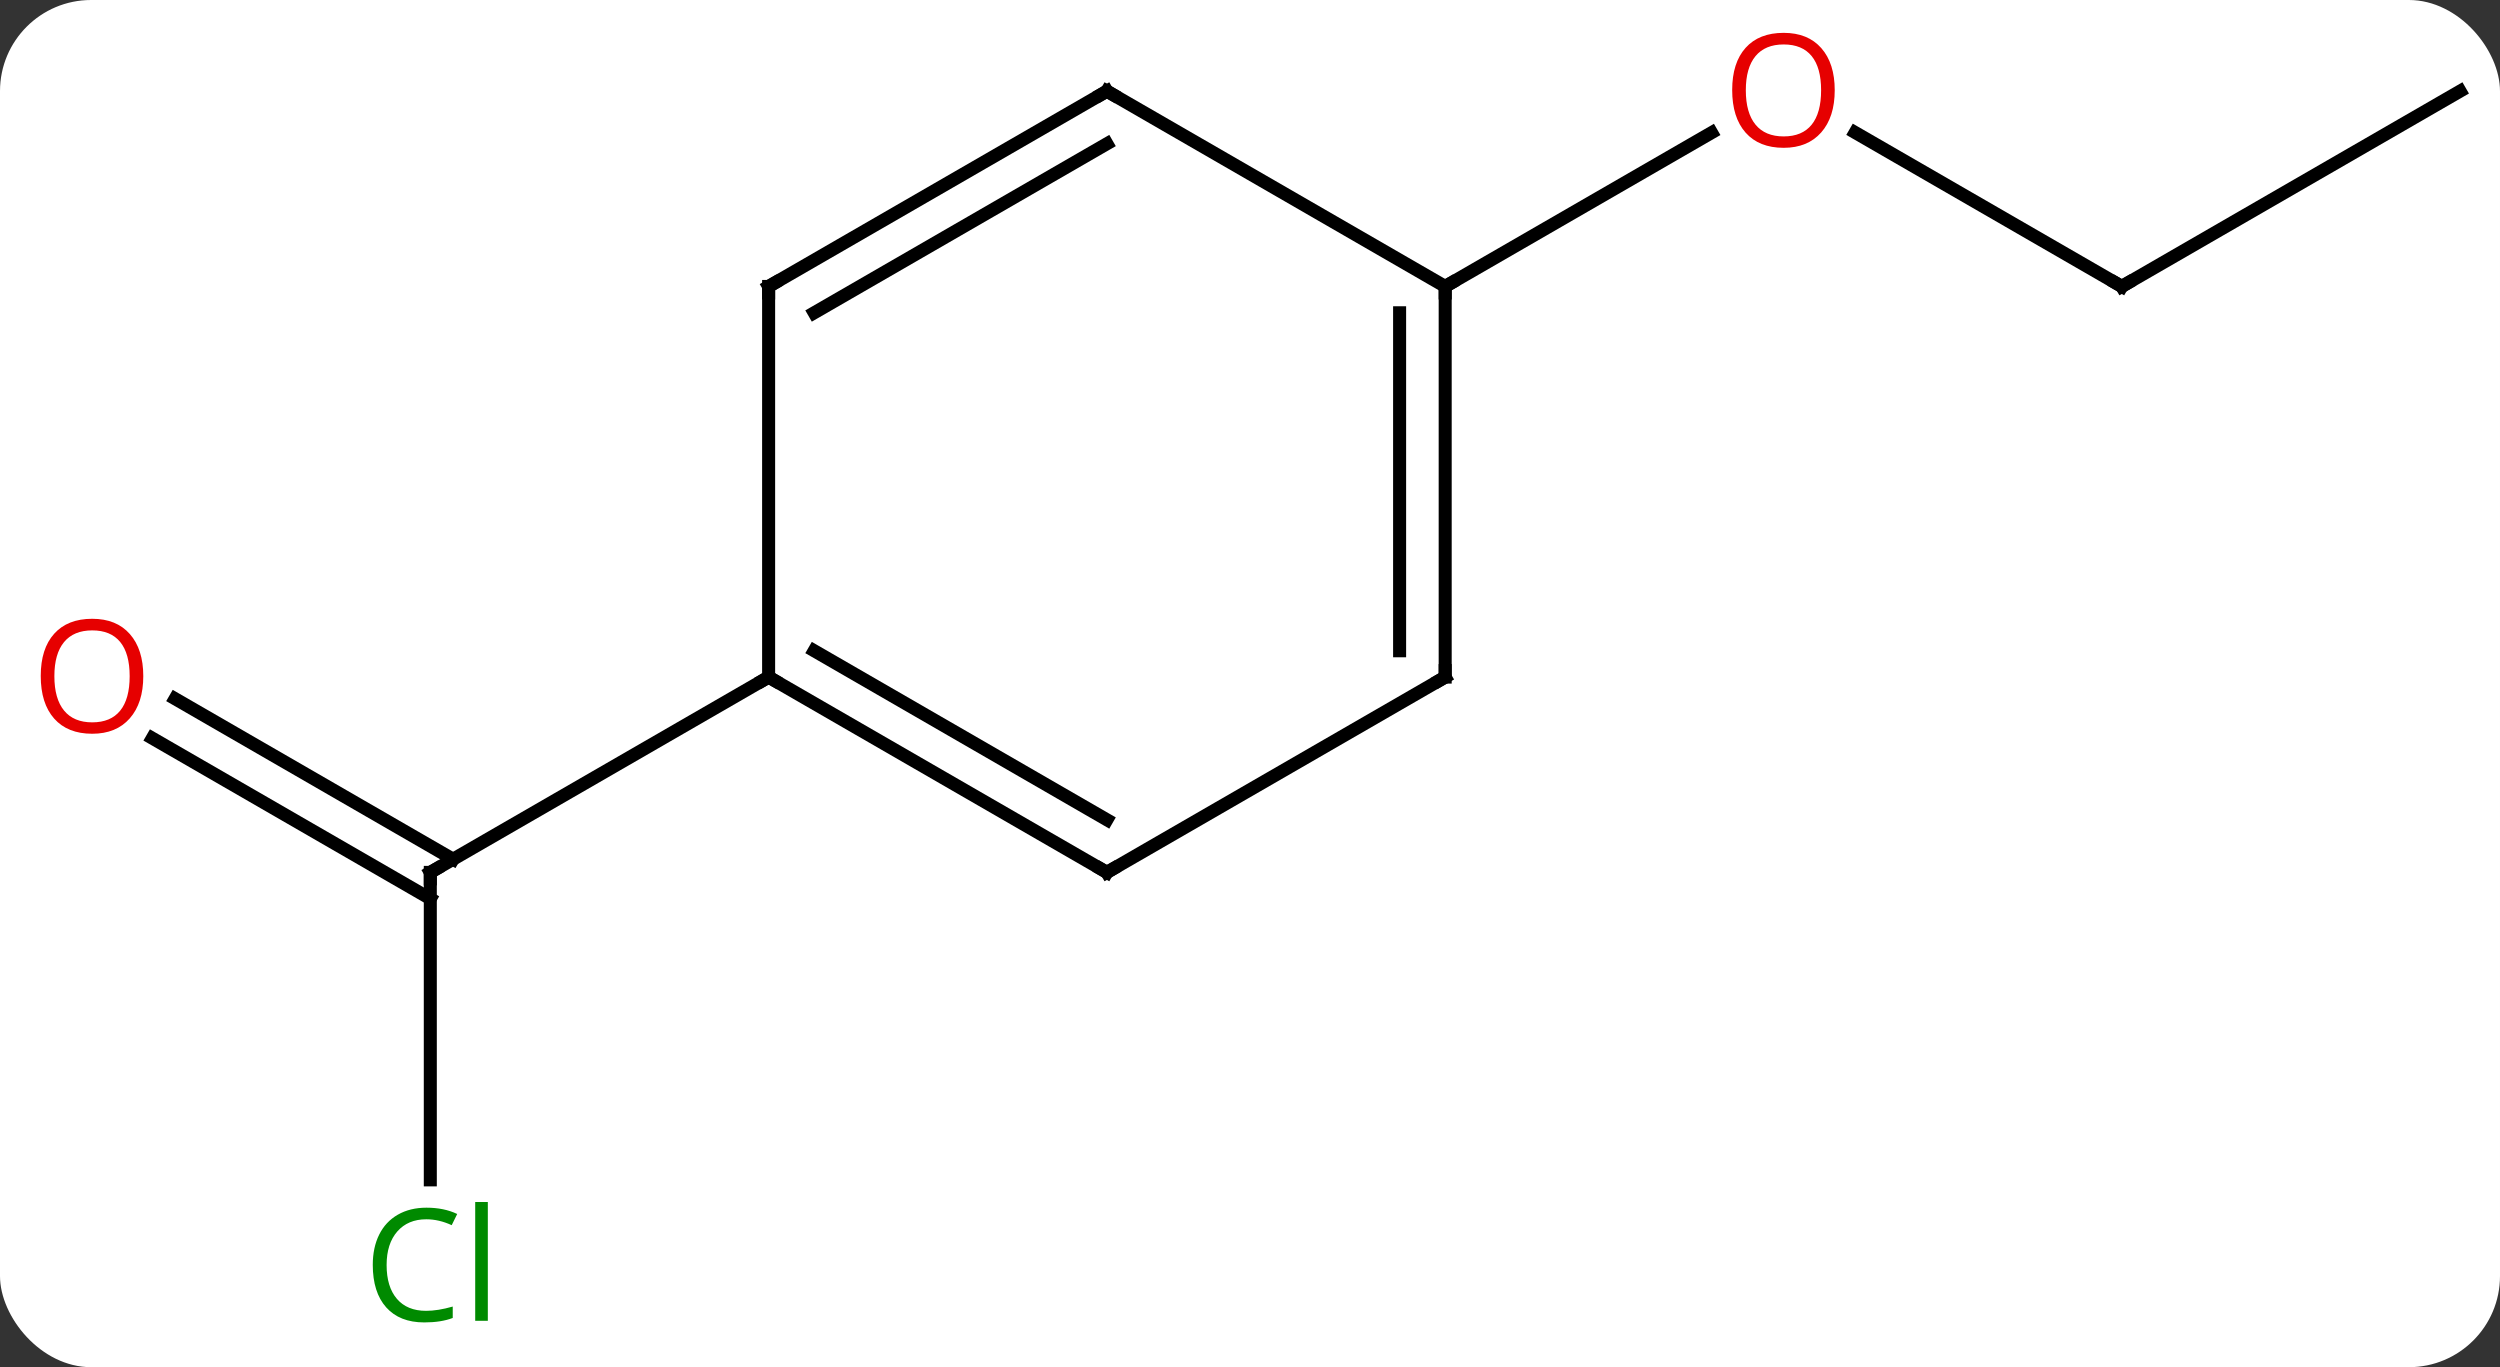 <svg width="192" viewBox="0 0 192 105" style="fill-opacity:1; color-rendering:auto; color-interpolation:auto; text-rendering:auto; stroke:black; stroke-linecap:square; stroke-miterlimit:10; shape-rendering:auto; stroke-opacity:1; fill:black; stroke-dasharray:none; font-weight:normal; stroke-width:1; font-family:'Open Sans'; font-style:normal; stroke-linejoin:miter; font-size:12; stroke-dashoffset:0; image-rendering:auto;" height="105" class="cas-substance-image" xmlns:xlink="http://www.w3.org/1999/xlink" xmlns="http://www.w3.org/2000/svg"><rect x="0" y="0" width="192" height="105" fill="#333333" stroke="none"/><svg class="cas-substance-single-component"><rect y="0" x="0" width="192" stroke="none" ry="7" rx="7" height="105" fill="white" class="cas-substance-group"/><svg y="0" x="0" width="192" viewBox="0 0 192 105" style="fill:black;" height="105" class="cas-substance-single-component-image"><svg><g><g transform="translate(98,52)" style="text-rendering:geometricPrecision; color-rendering:optimizeQuality; color-interpolation:linearRGB; stroke-linecap:butt; image-rendering:optimizeQuality;"><line y2="38.614" y1="15" x2="-64.953" x1="-64.953" style="fill:none;"/><line y2="1.663" y1="13.99" x2="-84.553" x1="-63.203" style="fill:none;"/><line y2="4.694" y1="17.021" x2="-86.303" x1="-64.953" style="fill:none;"/><line y2="0" y1="15" x2="-38.97" x1="-64.953" style="fill:none;"/><line y2="-30" y1="-41.822" x2="64.953" x1="44.476" style="fill:none;"/><line y2="-30" y1="-41.811" x2="12.99" x1="33.447" style="fill:none;"/><line y2="-45" y1="-30" x2="90.933" x1="64.953" style="fill:none;"/><line y2="15" y1="0" x2="-12.99" x1="-38.97" style="fill:none;"/><line y2="10.959" y1="-2.021" x2="-12.99" x1="-35.47" style="fill:none;"/><line y2="-30" y1="0" x2="-38.97" x1="-38.97" style="fill:none;"/><line y2="0" y1="15" x2="12.99" x1="-12.99" style="fill:none;"/><line y2="-45" y1="-30" x2="-12.99" x1="-38.97" style="fill:none;"/><line y2="-40.959" y1="-27.979" x2="-12.99" x1="-35.47" style="fill:none;"/><line y2="-30" y1="0" x2="12.99" x1="12.99" style="fill:none;"/><line y2="-27.979" y1="-2.021" x2="9.49" x1="9.49" style="fill:none;"/><line y2="-30" y1="-45" x2="12.99" x1="-12.99" style="fill:none;"/><path style="fill:none; stroke-miterlimit:5;" d="M-64.953 15.5 L-64.953 15 L-64.52 14.75"/></g><g transform="translate(98,52)" style="stroke-linecap:butt; fill:rgb(0,138,0); text-rendering:geometricPrecision; color-rendering:optimizeQuality; image-rendering:optimizeQuality; font-family:'Open Sans'; stroke:rgb(0,138,0); color-interpolation:linearRGB; stroke-miterlimit:5;"><path style="stroke:none;" d="M-65.262 41.641 Q-66.668 41.641 -67.488 42.578 Q-68.308 43.516 -68.308 45.156 Q-68.308 46.828 -67.519 47.75 Q-66.73 48.672 -65.277 48.672 Q-64.371 48.672 -63.23 48.344 L-63.23 49.219 Q-64.121 49.562 -65.418 49.562 Q-67.308 49.562 -68.34 48.406 Q-69.371 47.25 -69.371 45.141 Q-69.371 43.812 -68.879 42.82 Q-68.387 41.828 -67.449 41.289 Q-66.512 40.75 -65.246 40.75 Q-63.902 40.75 -62.887 41.234 L-63.309 42.094 Q-64.293 41.641 -65.262 41.641 ZM-60.535 49.438 L-61.504 49.438 L-61.504 40.312 L-60.535 40.312 L-60.535 49.438 Z"/><path style="fill:rgb(230,0,0); stroke:none;" d="M-86.996 -0.07 Q-86.996 1.992 -88.035 3.172 Q-89.074 4.352 -90.917 4.352 Q-92.808 4.352 -93.839 3.188 Q-94.871 2.023 -94.871 -0.086 Q-94.871 -2.18 -93.839 -3.328 Q-92.808 -4.477 -90.917 -4.477 Q-89.058 -4.477 -88.027 -3.305 Q-86.996 -2.133 -86.996 -0.07 ZM-93.824 -0.07 Q-93.824 1.664 -93.081 2.57 Q-92.339 3.477 -90.917 3.477 Q-89.496 3.477 -88.769 2.578 Q-88.042 1.68 -88.042 -0.07 Q-88.042 -1.805 -88.769 -2.695 Q-89.496 -3.586 -90.917 -3.586 Q-92.339 -3.586 -93.081 -2.688 Q-93.824 -1.789 -93.824 -0.07 Z"/><path style="fill:rgb(230,0,0); stroke:none;" d="M42.907 -45.07 Q42.907 -43.008 41.868 -41.828 Q40.829 -40.648 38.986 -40.648 Q37.095 -40.648 36.064 -41.812 Q35.032 -42.977 35.032 -45.086 Q35.032 -47.18 36.064 -48.328 Q37.095 -49.477 38.986 -49.477 Q40.845 -49.477 41.876 -48.305 Q42.907 -47.133 42.907 -45.07 ZM36.079 -45.07 Q36.079 -43.336 36.822 -42.43 Q37.564 -41.523 38.986 -41.523 Q40.407 -41.523 41.134 -42.422 Q41.861 -43.32 41.861 -45.07 Q41.861 -46.805 41.134 -47.695 Q40.407 -48.586 38.986 -48.586 Q37.564 -48.586 36.822 -47.688 Q36.079 -46.789 36.079 -45.07 Z"/><path style="fill:none; stroke:black;" d="M64.52 -30.25 L64.953 -30 L65.386 -30.25"/><path style="fill:none; stroke:black;" d="M-38.537 0.25 L-38.97 0 L-39.403 0.25"/><path style="fill:none; stroke:black;" d="M-13.423 14.75 L-12.99 15 L-12.557 14.75"/><path style="fill:none; stroke:black;" d="M-38.97 -29.5 L-38.97 -30 L-38.537 -30.25"/><path style="fill:none; stroke:black;" d="M12.557 0.25 L12.99 0 L12.99 -0.5"/><path style="fill:none; stroke:black;" d="M-13.423 -44.75 L-12.99 -45 L-12.557 -44.75"/><path style="fill:none; stroke:black;" d="M12.99 -29.5 L12.99 -30 L13.423 -30.25"/></g></g></svg></svg></svg></svg>
